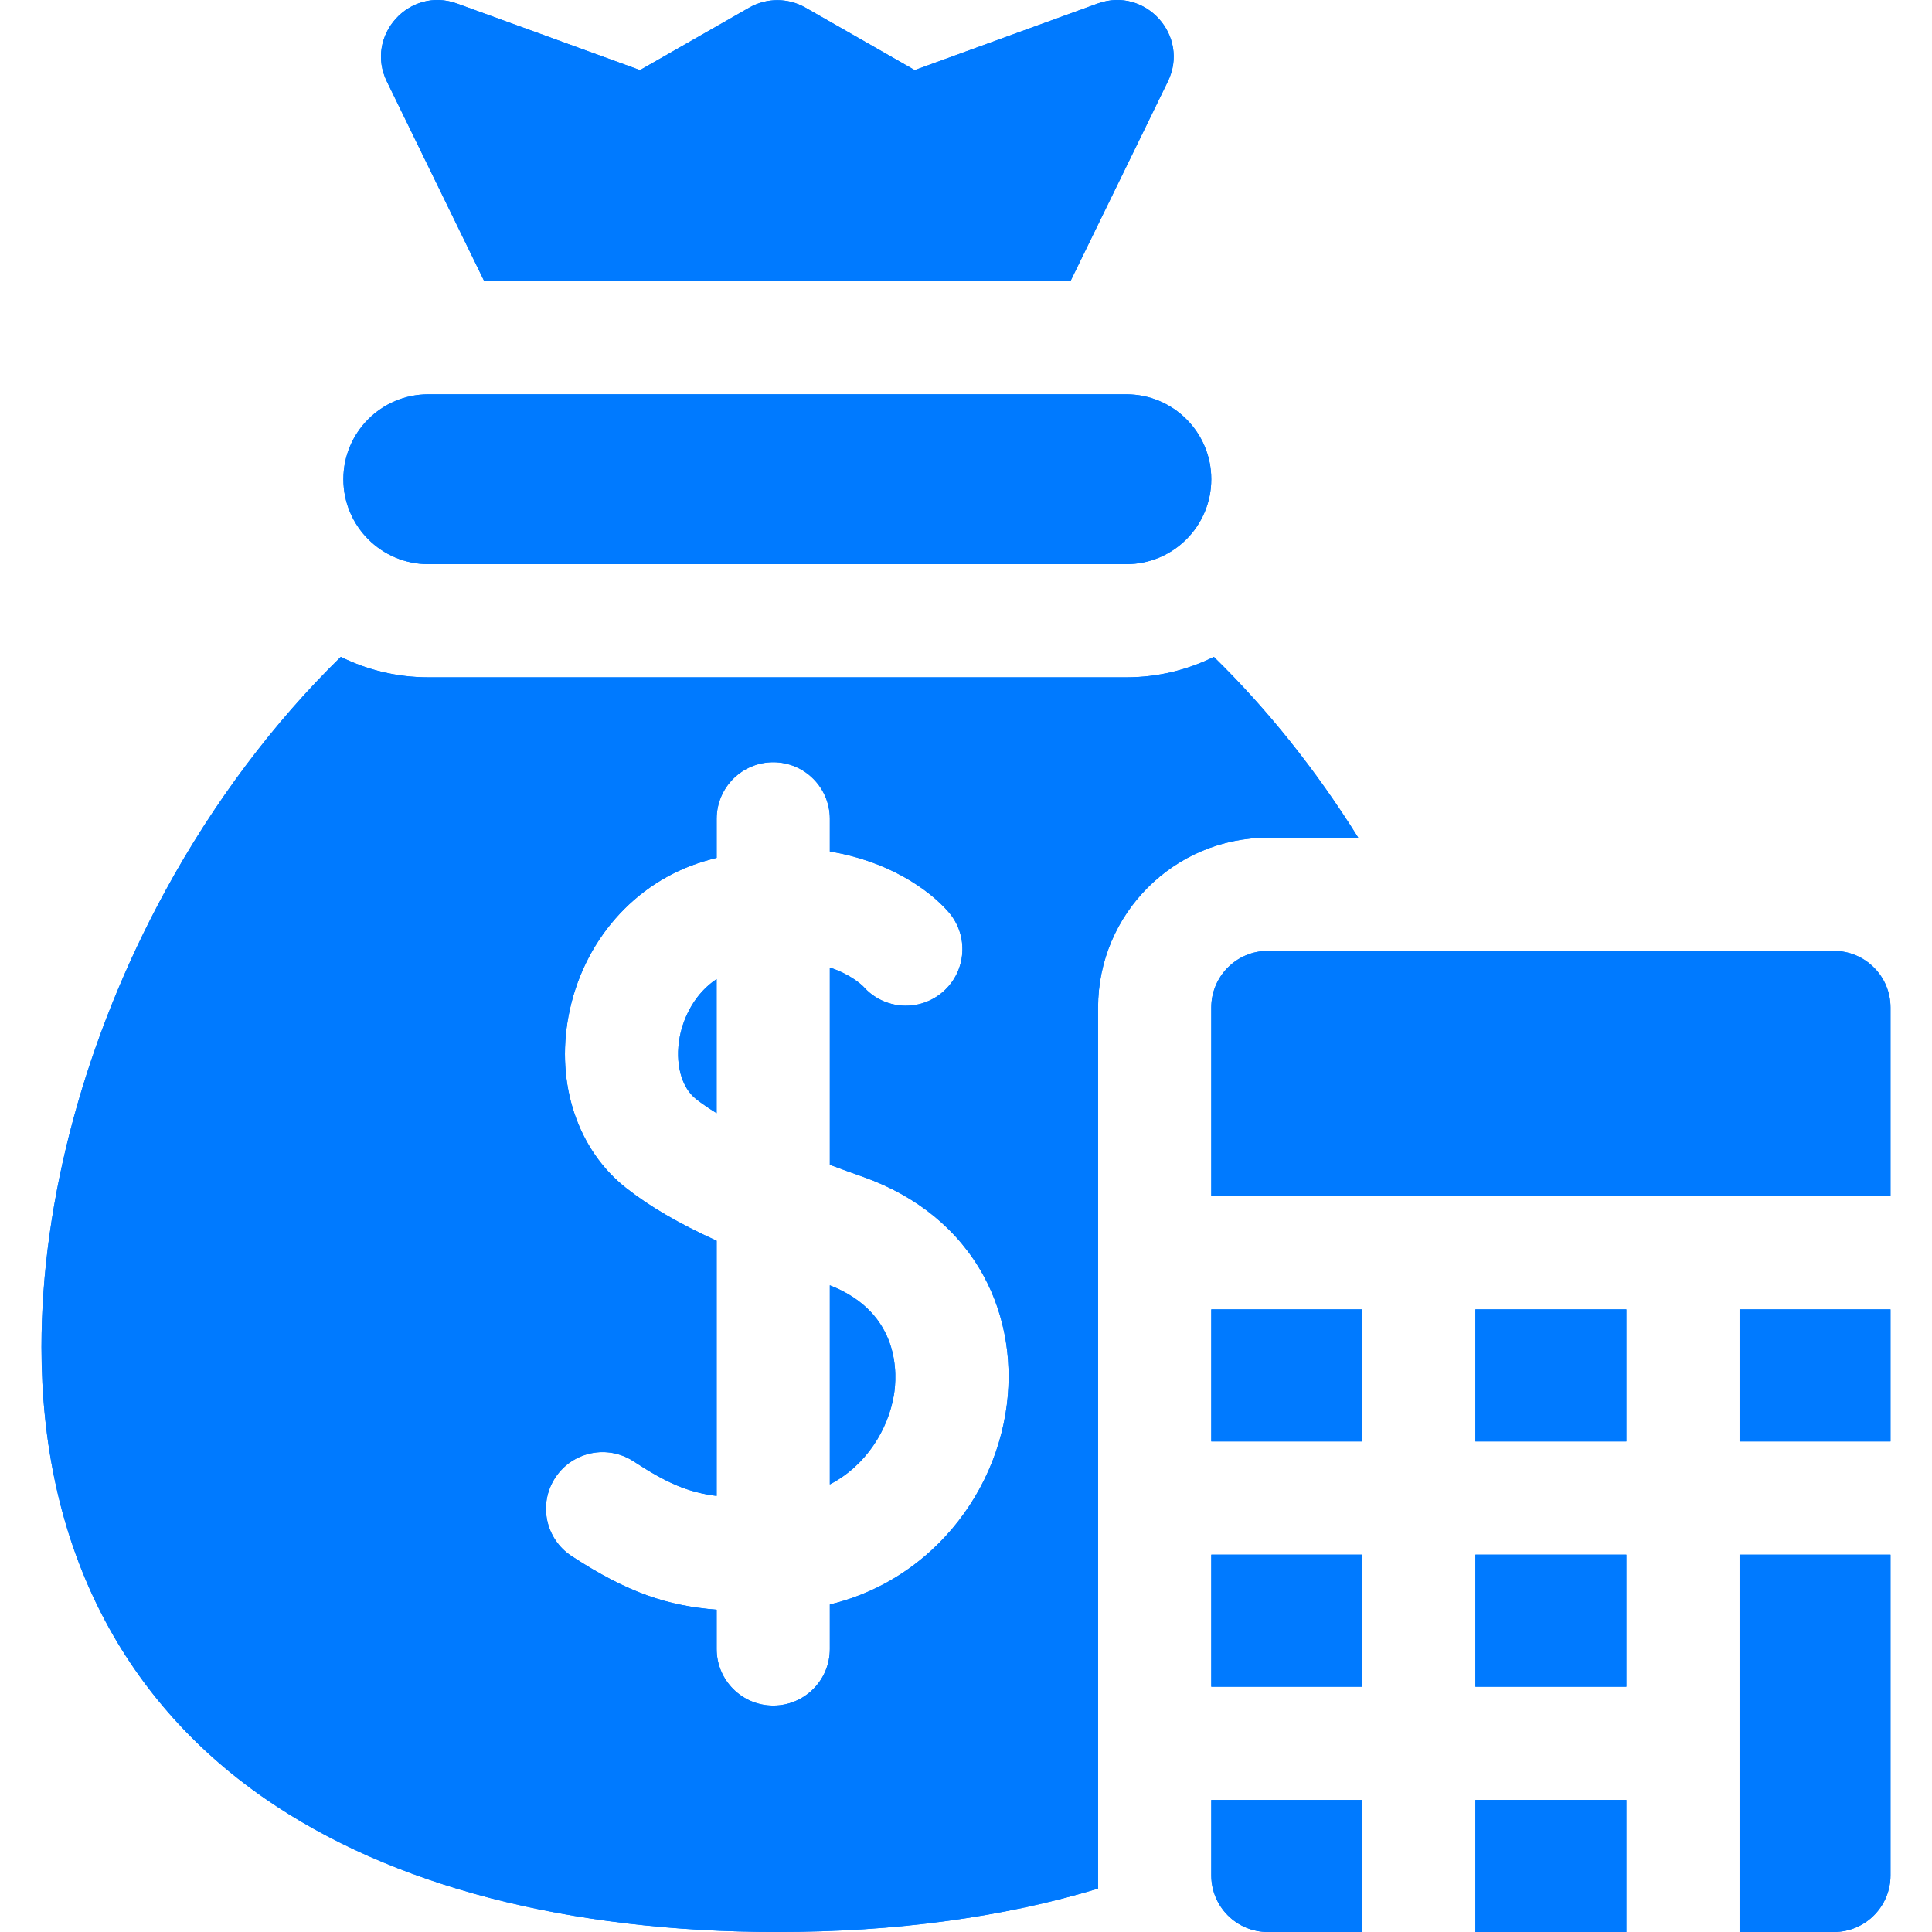 <svg width="48" height="48" viewBox="0 0 48 48" fill="none" xmlns="http://www.w3.org/2000/svg">
<path d="M12.03 6.984H26.596L29.014 2.026C29.569 0.89 28.458 -0.344 27.27 0.088L22.726 1.741L20.011 0.189C19.578 -0.058 19.048 -0.058 18.615 0.189L15.9 1.741L11.356 0.088C10.168 -0.344 9.057 0.89 9.612 2.026L12.03 6.984Z" fill="#007AFF"/>
<path d="M10.641 14.016H27.984C29.149 14.016 30.094 13.071 30.094 11.906C30.094 10.741 29.149 9.797 27.984 9.797H10.641C9.476 9.797 8.531 10.741 8.531 11.906C8.531 13.071 9.476 14.016 10.641 14.016Z" fill="#007AFF"/>
<path d="M16.888 25.762C16.766 26.41 16.925 27.016 17.293 27.305C17.445 27.424 17.618 27.541 17.804 27.656V24.325C17.271 24.677 16.983 25.261 16.888 25.762Z" fill="#007AFF"/>
<path d="M20.617 31.933V36.88C21.526 36.407 22.065 35.511 22.208 34.663C22.287 34.192 22.399 32.629 20.617 31.933Z" fill="#007AFF"/>
<path d="M36.656 32.531H40.406V35.812H36.656V32.531Z" fill="#007AFF"/>
<path d="M30.094 32.531H33.844V35.812H30.094V32.531Z" fill="#007AFF"/>
<path d="M43.219 32.531H46.969V35.812H43.219V32.531Z" fill="#007AFF"/>
<path d="M36.656 38.625H40.406V41.906H36.656V38.625Z" fill="#007AFF"/>
<path d="M30.094 38.625H33.844V41.906H30.094V38.625Z" fill="#007AFF"/>
<path d="M36.656 44.719H40.406V48H36.656V44.719Z" fill="#007AFF"/>
<path d="M43.219 48H45.562C46.339 48 46.969 47.37 46.969 46.594V38.625H43.219V48Z" fill="#007AFF"/>
<path d="M30.094 46.594C30.094 47.37 30.723 48 31.5 48H33.844V44.719H30.094V46.594Z" fill="#007AFF"/>
<path d="M33.745 20.812C32.698 19.134 31.484 17.616 30.158 16.32C29.502 16.645 28.765 16.828 27.984 16.828H10.641C9.861 16.828 9.123 16.645 8.467 16.32C6.8 17.95 5.309 19.929 4.105 22.139C2.123 25.776 1.031 29.799 1.031 33.469C1.031 38.289 2.95 42.167 6.579 44.682C9.711 46.853 14.114 48 19.312 48C22.252 48 24.936 47.633 27.281 46.922V25.031C27.281 22.705 29.174 20.812 31.5 20.812H33.745ZM24.981 35.129C24.764 36.424 24.112 37.625 23.147 38.511C22.421 39.179 21.562 39.635 20.617 39.863V40.969C20.617 41.745 19.988 42.375 19.211 42.375C18.434 42.375 17.805 41.745 17.805 40.969V39.993C16.598 39.896 15.61 39.582 14.201 38.66C13.551 38.235 13.369 37.364 13.794 36.714C14.219 36.064 15.091 35.882 15.741 36.307C16.569 36.849 17.093 37.076 17.805 37.166V30.826C16.849 30.391 16.139 29.973 15.558 29.517C14.355 28.574 13.806 26.935 14.125 25.241C14.474 23.392 15.76 21.921 17.482 21.402C17.591 21.369 17.698 21.34 17.805 21.313V20.344C17.805 19.567 18.434 18.937 19.211 18.937C19.988 18.937 20.617 19.567 20.617 20.344V21.155C22.059 21.39 23.076 22.095 23.565 22.657C24.075 23.242 24.014 24.131 23.428 24.641C22.845 25.149 21.962 25.09 21.451 24.512C21.416 24.477 21.145 24.212 20.617 24.038V28.939C20.894 29.043 21.17 29.142 21.441 29.238C22.779 29.711 23.815 30.559 24.434 31.691C24.989 32.705 25.184 33.926 24.981 35.129Z" fill="#007AFF"/>
<path d="M45.562 23.625H31.5C30.723 23.625 30.094 24.255 30.094 25.031V29.719H46.969V25.031C46.969 24.255 46.339 23.625 45.562 23.625Z" fill="#007AFF"/>
<path d="M12.03 6.984H26.596L29.014 2.026C29.569 0.89 28.458 -0.344 27.27 0.088L22.726 1.741L20.011 0.189C19.578 -0.058 19.048 -0.058 18.615 0.189L15.9 1.741L11.356 0.088C10.168 -0.344 9.057 0.89 9.612 2.026L12.03 6.984Z" fill="#007AFF"/>
<path d="M10.641 14.016H27.984C29.149 14.016 30.094 13.071 30.094 11.906C30.094 10.741 29.149 9.797 27.984 9.797H10.641C9.476 9.797 8.531 10.741 8.531 11.906C8.531 13.071 9.476 14.016 10.641 14.016Z" fill="#007AFF"/>
<path d="M16.888 25.762C16.766 26.41 16.925 27.016 17.293 27.305C17.445 27.424 17.618 27.541 17.804 27.656V24.325C17.271 24.677 16.983 25.261 16.888 25.762Z" fill="#007AFF"/>
<path d="M20.617 31.933V36.88C21.526 36.407 22.065 35.511 22.208 34.663C22.287 34.192 22.399 32.629 20.617 31.933Z" fill="#007AFF"/>
<path d="M36.656 32.531H40.406V35.812H36.656V32.531Z" fill="#007AFF"/>
<path d="M30.094 32.531H33.844V35.812H30.094V32.531Z" fill="#007AFF"/>
<path d="M43.219 32.531H46.969V35.812H43.219V32.531Z" fill="#007AFF"/>
<path d="M36.656 38.625H40.406V41.906H36.656V38.625Z" fill="#007AFF"/>
<path d="M30.094 38.625H33.844V41.906H30.094V38.625Z" fill="#007AFF"/>
<path d="M36.656 44.719H40.406V48H36.656V44.719Z" fill="#007AFF"/>
<path d="M43.219 48H45.562C46.339 48 46.969 47.37 46.969 46.594V38.625H43.219V48Z" fill="#007AFF"/>
<path d="M30.094 46.594C30.094 47.37 30.723 48 31.5 48H33.844V44.719H30.094V46.594Z" fill="#007AFF"/>
<path d="M33.745 20.812C32.698 19.134 31.484 17.616 30.158 16.32C29.502 16.645 28.765 16.828 27.984 16.828H10.641C9.861 16.828 9.123 16.645 8.467 16.32C6.8 17.95 5.309 19.929 4.105 22.139C2.123 25.776 1.031 29.799 1.031 33.469C1.031 38.289 2.95 42.167 6.579 44.682C9.711 46.853 14.114 48 19.312 48C22.252 48 24.936 47.633 27.281 46.922V25.031C27.281 22.705 29.174 20.812 31.5 20.812H33.745ZM24.981 35.129C24.764 36.424 24.112 37.625 23.147 38.511C22.421 39.179 21.562 39.635 20.617 39.863V40.969C20.617 41.745 19.988 42.375 19.211 42.375C18.434 42.375 17.805 41.745 17.805 40.969V39.993C16.598 39.896 15.61 39.582 14.201 38.66C13.551 38.235 13.369 37.364 13.794 36.714C14.219 36.064 15.091 35.882 15.741 36.307C16.569 36.849 17.093 37.076 17.805 37.166V30.826C16.849 30.391 16.139 29.973 15.558 29.517C14.355 28.574 13.806 26.935 14.125 25.241C14.474 23.392 15.76 21.921 17.482 21.402C17.591 21.369 17.698 21.34 17.805 21.313V20.344C17.805 19.567 18.434 18.937 19.211 18.937C19.988 18.937 20.617 19.567 20.617 20.344V21.155C22.059 21.39 23.076 22.095 23.565 22.657C24.075 23.242 24.014 24.131 23.428 24.641C22.845 25.149 21.962 25.09 21.451 24.512C21.416 24.477 21.145 24.212 20.617 24.038V28.939C20.894 29.043 21.17 29.142 21.441 29.238C22.779 29.711 23.815 30.559 24.434 31.691C24.989 32.705 25.184 33.926 24.981 35.129Z" fill="#007AFF"/>
<path d="M45.562 23.625H31.5C30.723 23.625 30.094 24.255 30.094 25.031V29.719H46.969V25.031C46.969 24.255 46.339 23.625 45.562 23.625Z" fill="#007AFF"/>
</svg>
